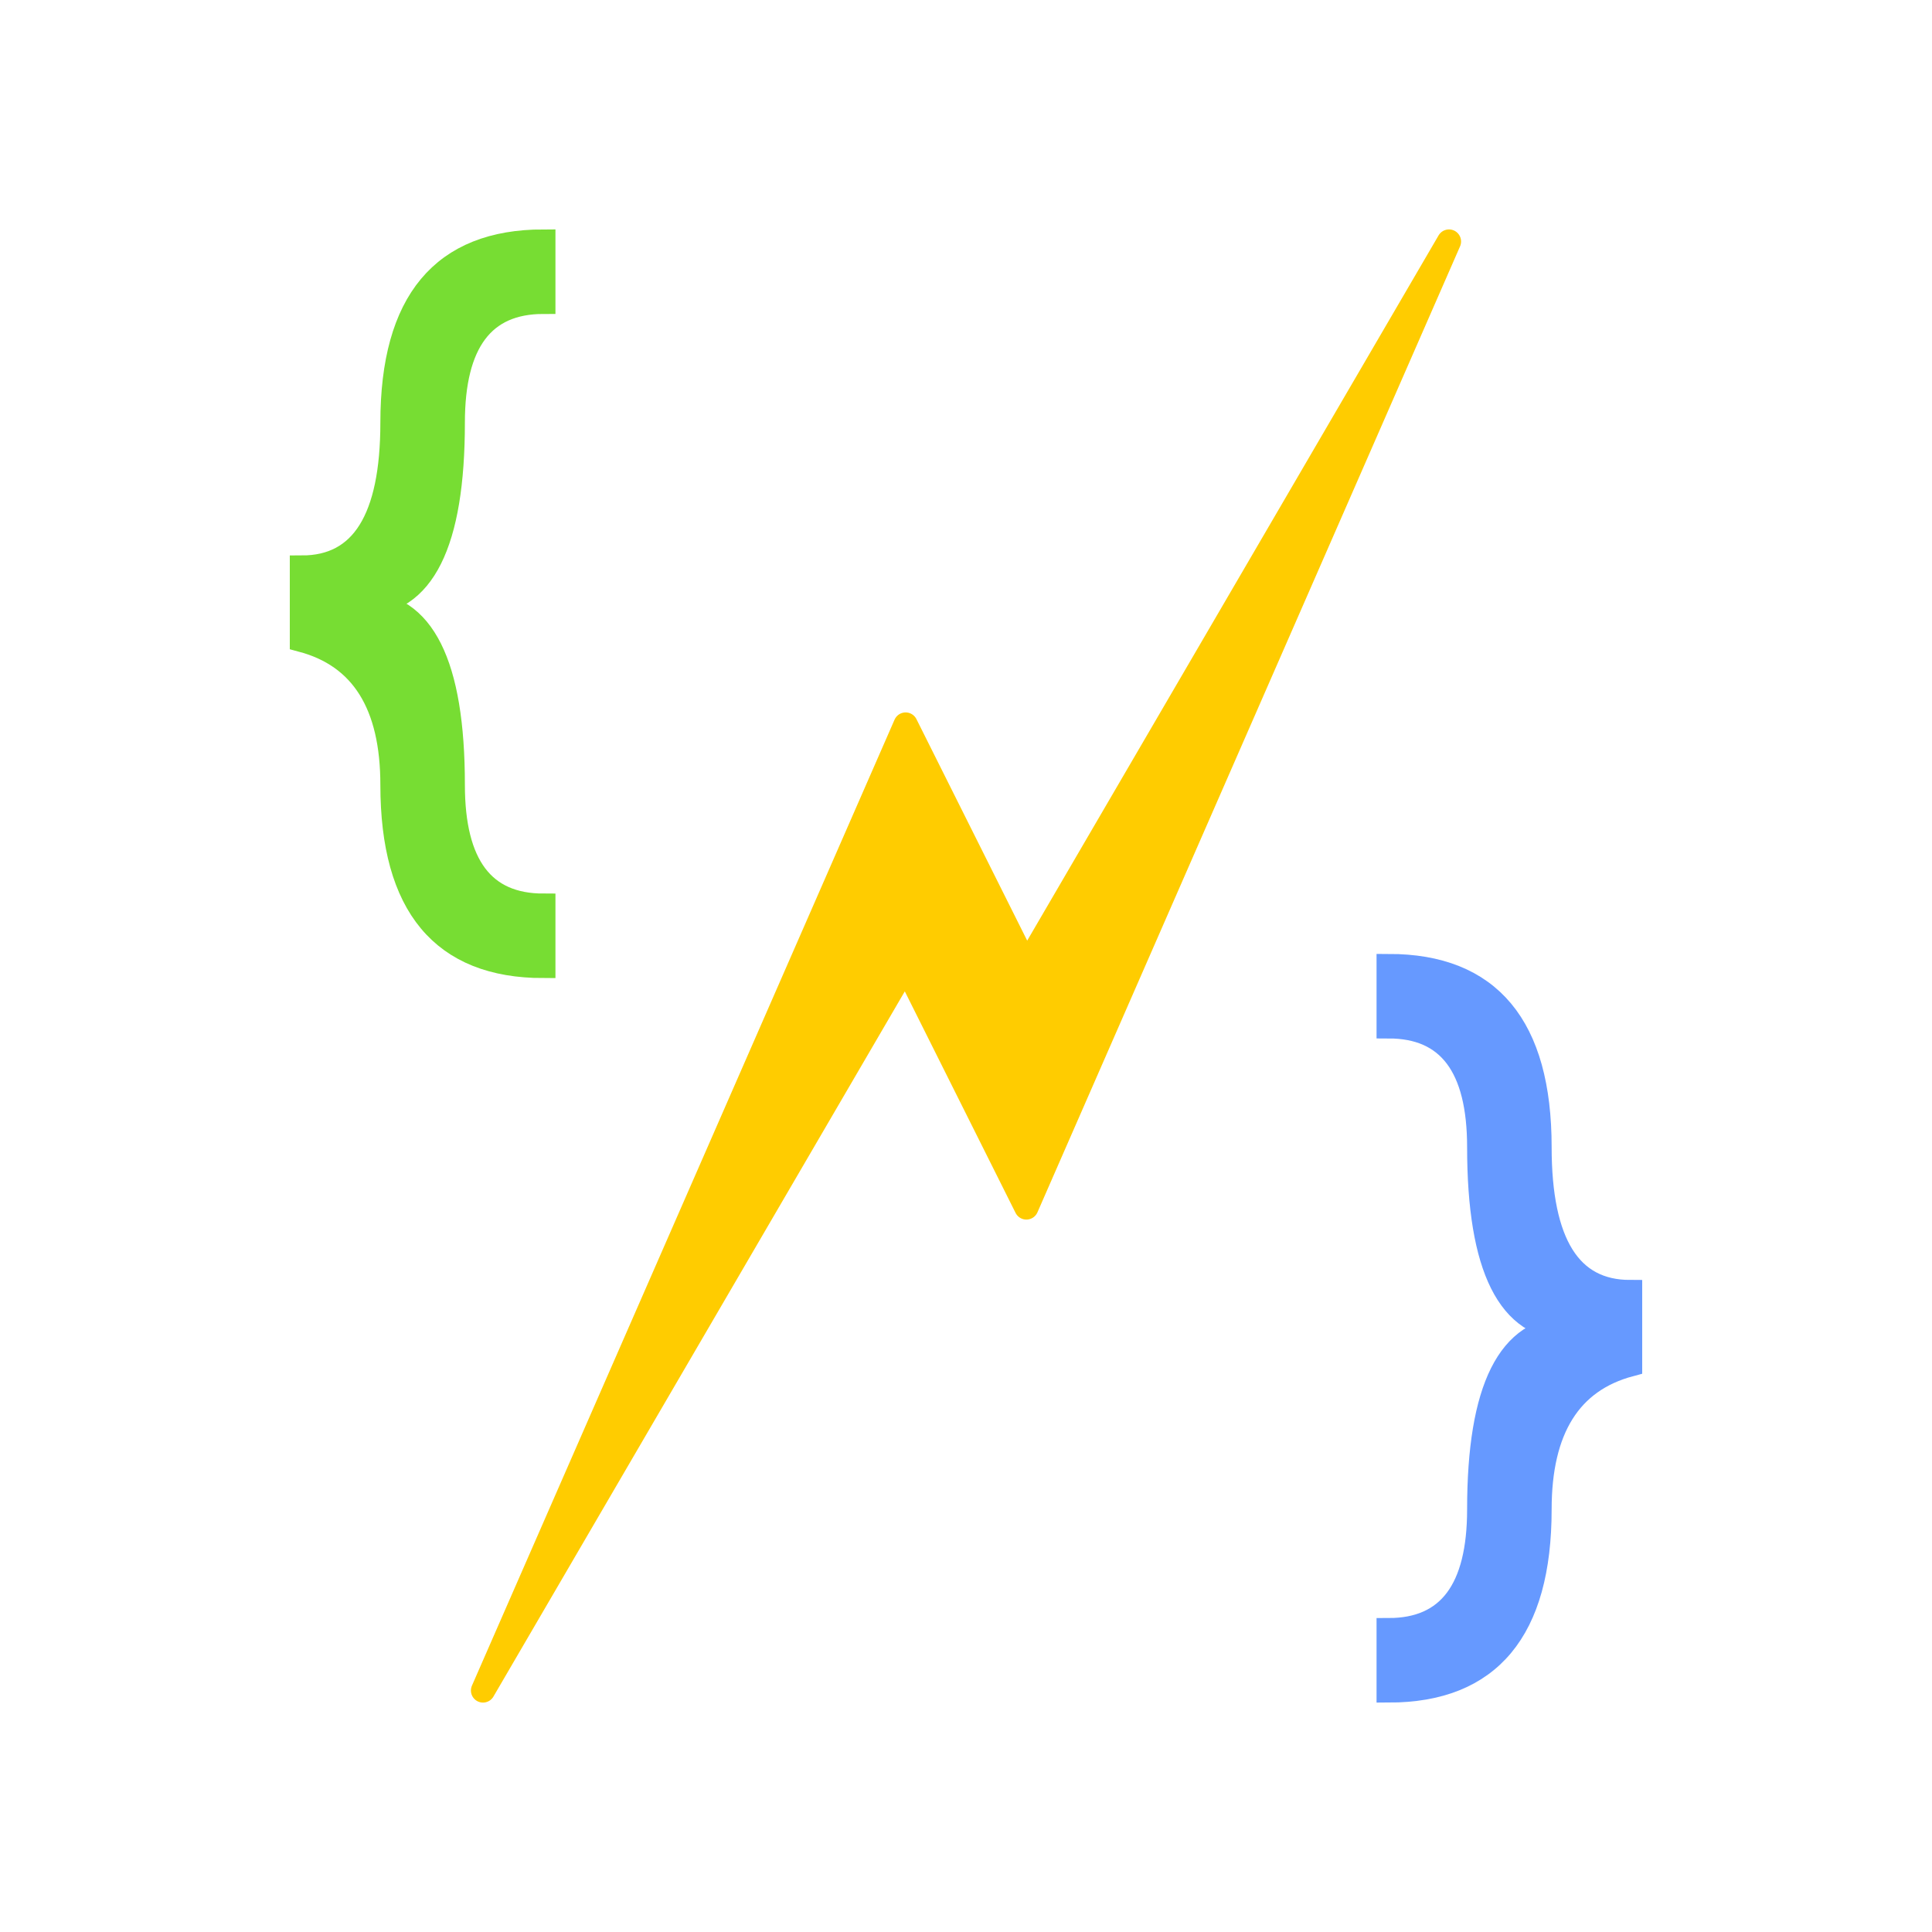 <svg viewBox="0 0 320 320" xmlns="http://www.w3.org/2000/svg" xmlns:xlink="http://www.w3.org/1999/xlink">
  <defs>
    <path id="showdown-contender" d="M 20,60 Q -5,60 -5,30 Q -5,10 -20,6 L -20,-6 Q -5,-6 -5,-30 Q -5,-60 20,-60 L 20,-50 Q 5,-50 5,-30 Q 5,0 -10,0 Q 5,0 5,30 Q 5,50 20,50 Z" stroke-width="4" />
  </defs>
  <!-- canvas background -->
  <rect x="0" y="0" width="100%" height="100%" fill="#fff" />
  <!-- lightning bolt -->
  <polygon points="80,280 150,160 170,200 240,40 170,160 150,120" fill="#fc0" stroke="#fc0" stroke-width="4" stroke-linejoin="round" />
  <!-- top-left green contender -->
  <use xlink:href="#showdown-contender" x="70" y="100" fill="#7d3" stroke="#7d3" />
  <!-- bottom-right blue contender -->
  <use xlink:href="#showdown-contender" x="250" y="220" fill="#69f" stroke="#69f" transform="translate(500,0) scale(-1,1)" />
</svg>
